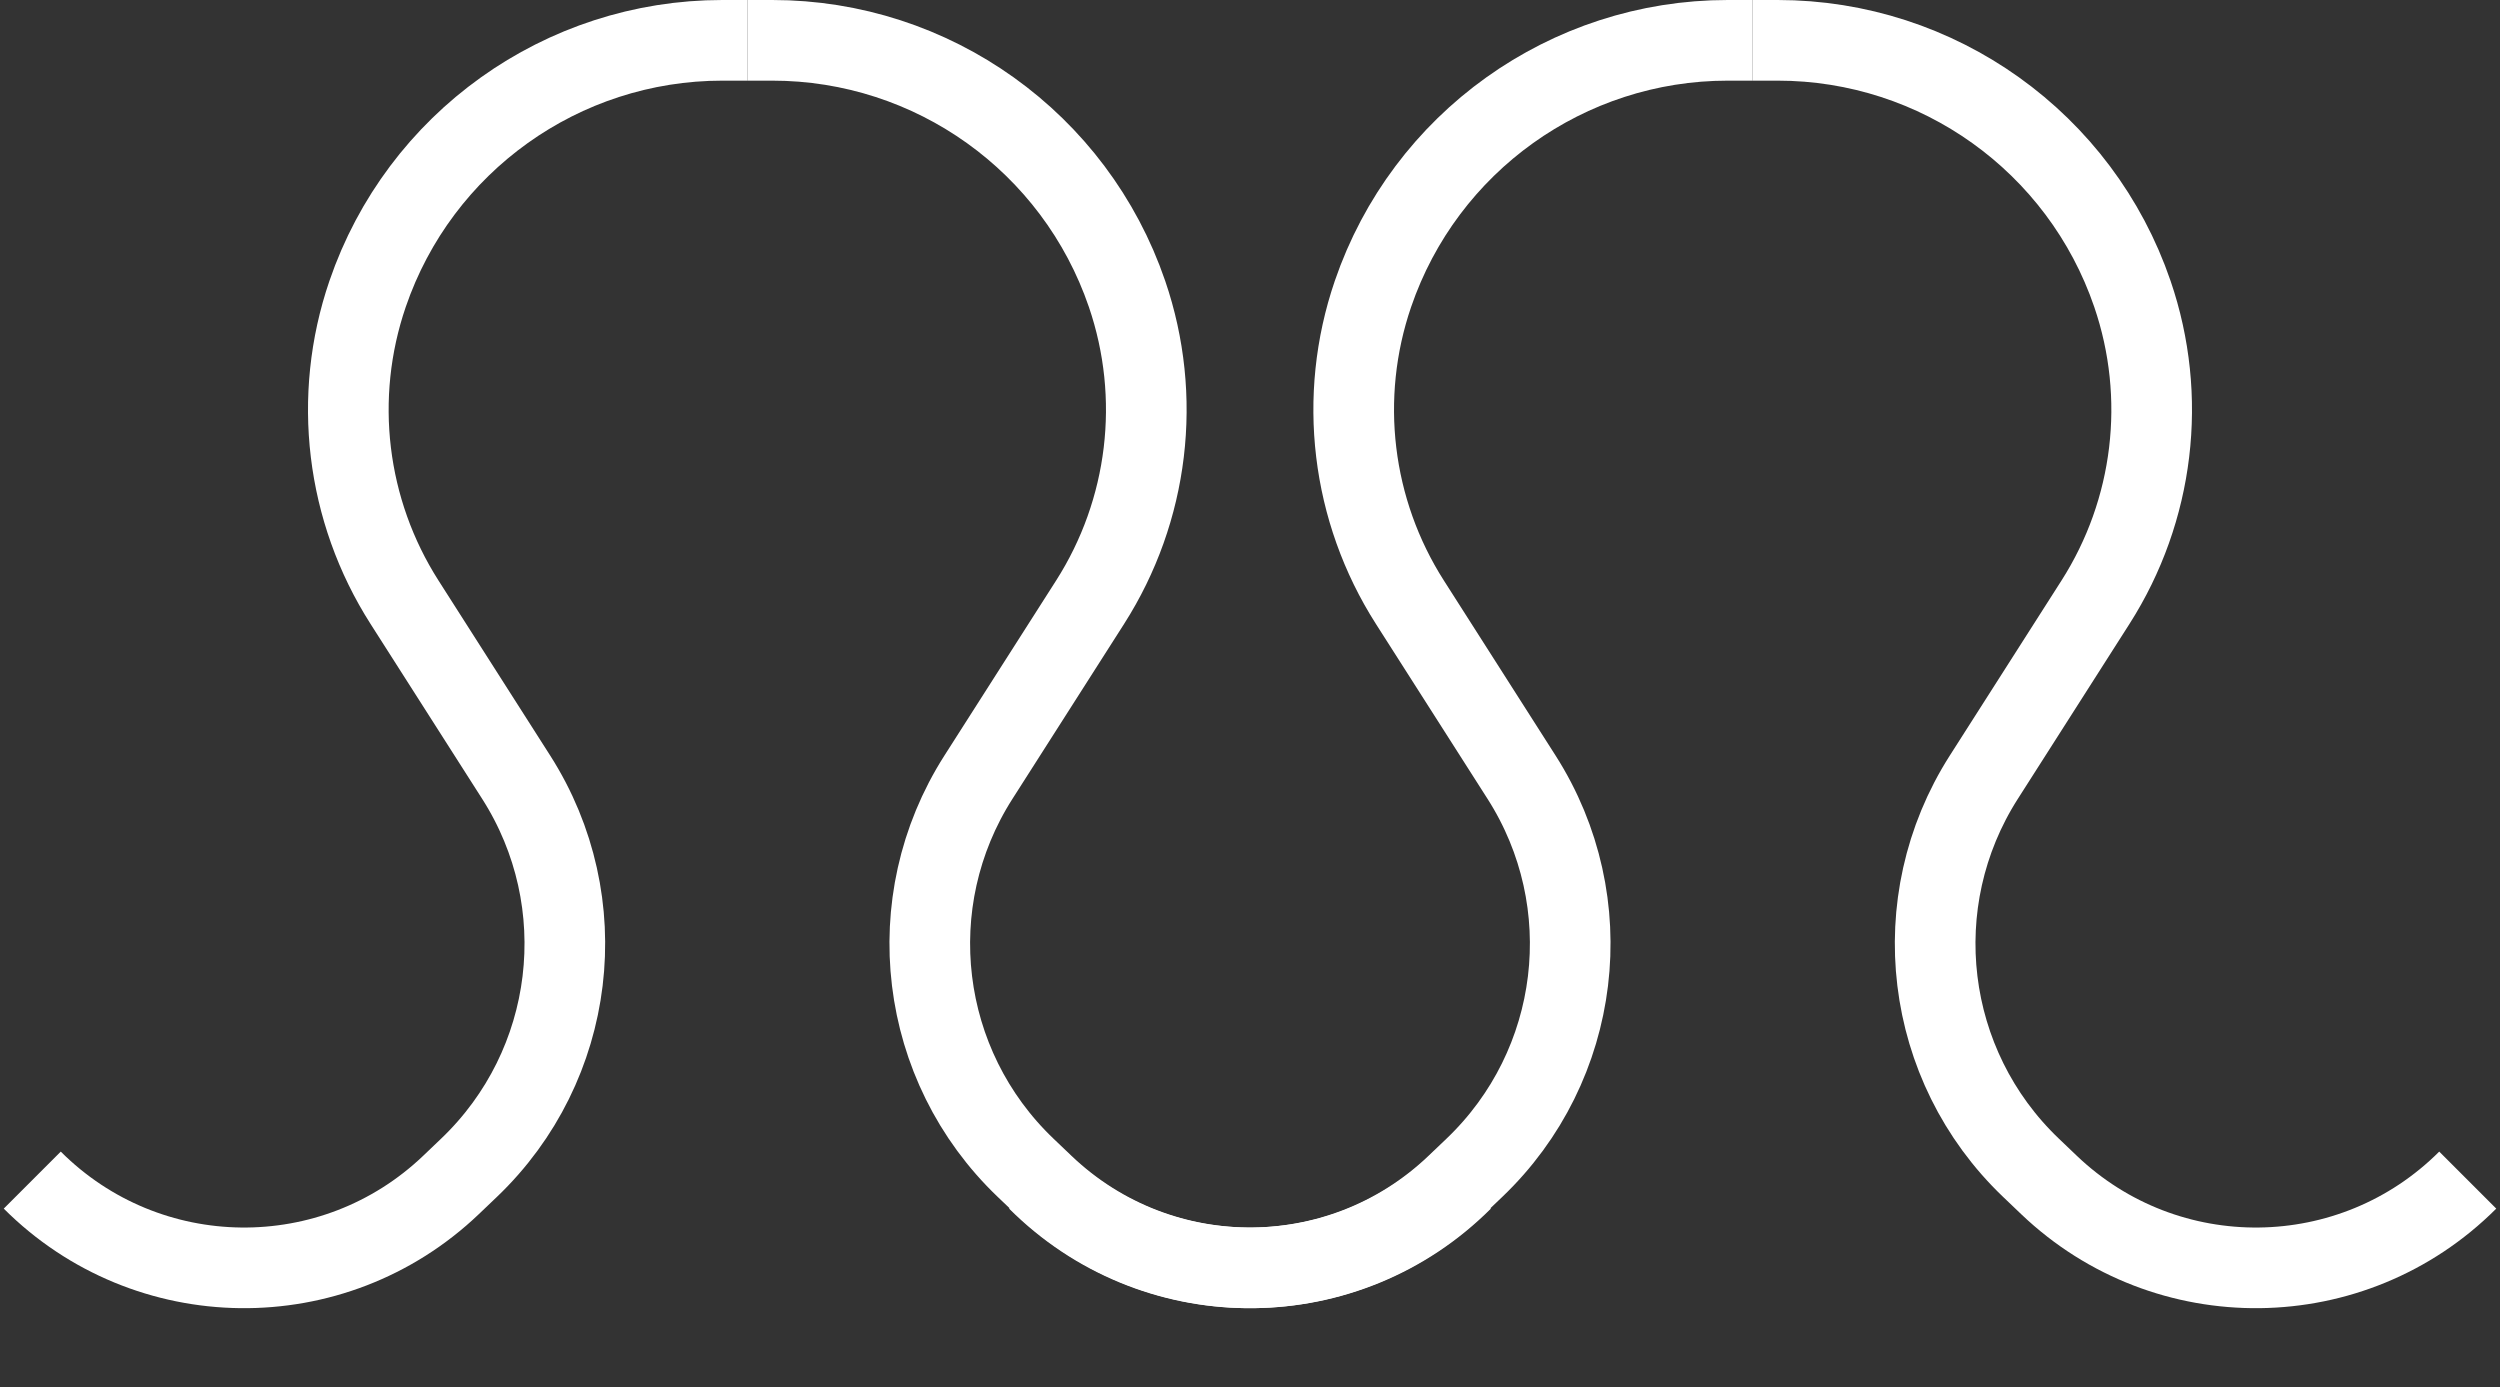 <svg width="465" height="258" viewBox="0 0 465 258" fill="none" xmlns="http://www.w3.org/2000/svg">
<rect x="0" y="0" width="465" height="258" fill="#333333" stroke="none"/>
<path d="M6 219.5V219.5C27.406 240.906 61.987 241.308 83.885 220.406L87.235 217.208C107.143 198.204 110.823 167.77 96.016 144.569L75.24 112.013C64.345 94.942 61.816 73.84 68.368 54.678V54.678C78.017 26.461 104.538 7.5 134.36 7.5H139" stroke="white" stroke-width="15"/>
<path d="M272 219.5V219.5C250.594 240.906 216.013 241.308 194.115 220.406L190.765 217.208C170.857 198.204 167.177 167.77 181.984 144.569L202.76 112.013C213.655 94.942 216.184 73.84 209.632 54.678V54.678C199.983 26.461 173.462 7.5 143.64 7.5H139" stroke="white" stroke-width="15"/>
<path d="M193 219.5V219.5C214.406 240.906 248.987 241.308 270.885 220.406L274.235 217.208C294.143 198.204 297.823 167.77 283.016 144.569L262.24 112.013C251.345 94.942 248.816 73.84 255.368 54.678V54.678C265.017 26.461 291.538 7.5 321.36 7.5H326" stroke="white" stroke-width="15"/>
<path d="M459 219.5V219.5C437.594 240.906 403.013 241.308 381.115 220.406L377.765 217.208C357.857 198.204 354.177 167.77 368.984 144.569L389.76 112.013C400.655 94.942 403.184 73.84 396.632 54.678V54.678C386.983 26.461 360.462 7.5 330.64 7.5H326" stroke="white" stroke-width="15"/>
</svg>

